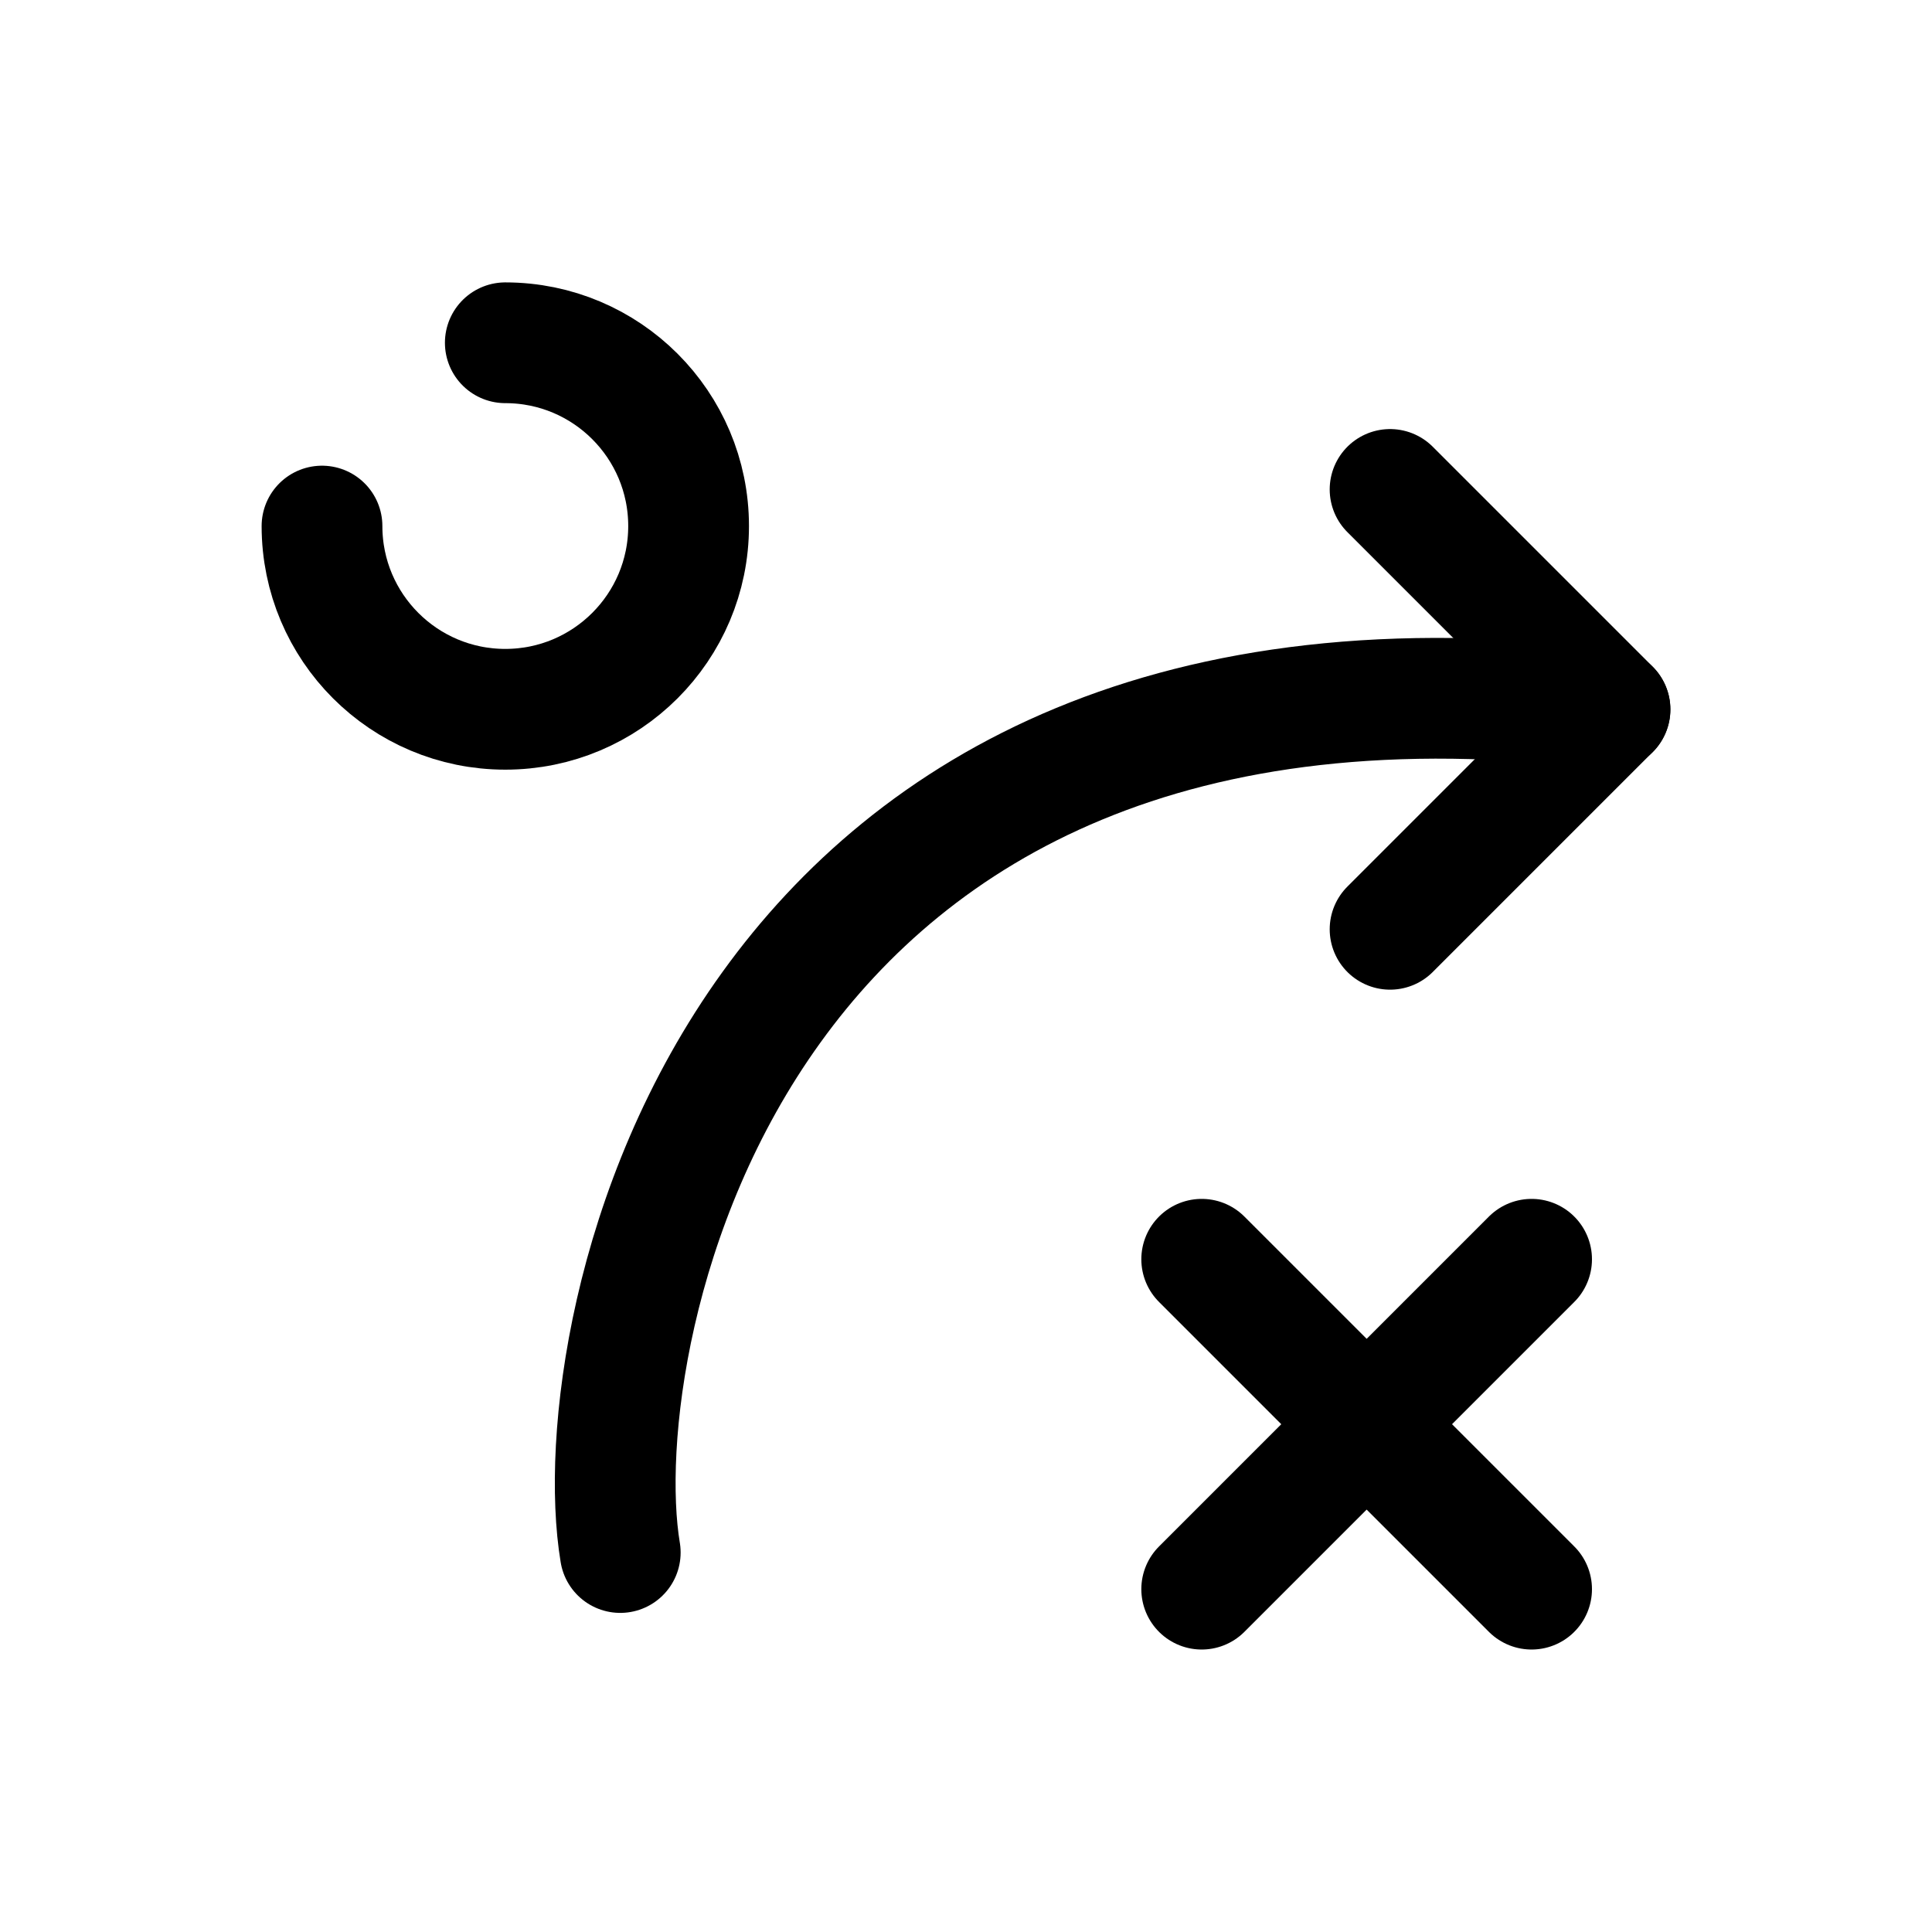 <svg width="24" height="24" viewBox="0 0 24 24" fill="none" xmlns="http://www.w3.org/2000/svg">
<path d="M14.928 15.643L16.977 17.692M16.977 17.692L19.026 19.741M16.977 17.692L19.026 15.643M16.977 17.692L14.928 19.741" stroke="black" stroke-width="1.5" stroke-linecap="round" stroke-linejoin="round"/>
<path d="M4 6.535C4 7.792 5.019 8.811 6.277 8.811C7.534 8.811 8.554 7.792 8.554 6.535C8.554 5.277 7.534 4.258 6.277 4.258" stroke="black" stroke-width="1.5" stroke-linecap="round" stroke-linejoin="round"/>
<path d="M17.268 6.08L20 8.812L17.268 11.544" stroke="black" stroke-width="1.5" stroke-linecap="round" stroke-linejoin="round"/>
<path d="M7.705 19.286C7.25 16.553 9.071 7.447 20 8.813" stroke="black" stroke-width="1.5" stroke-linecap="round" stroke-linejoin="round"/>
</svg>